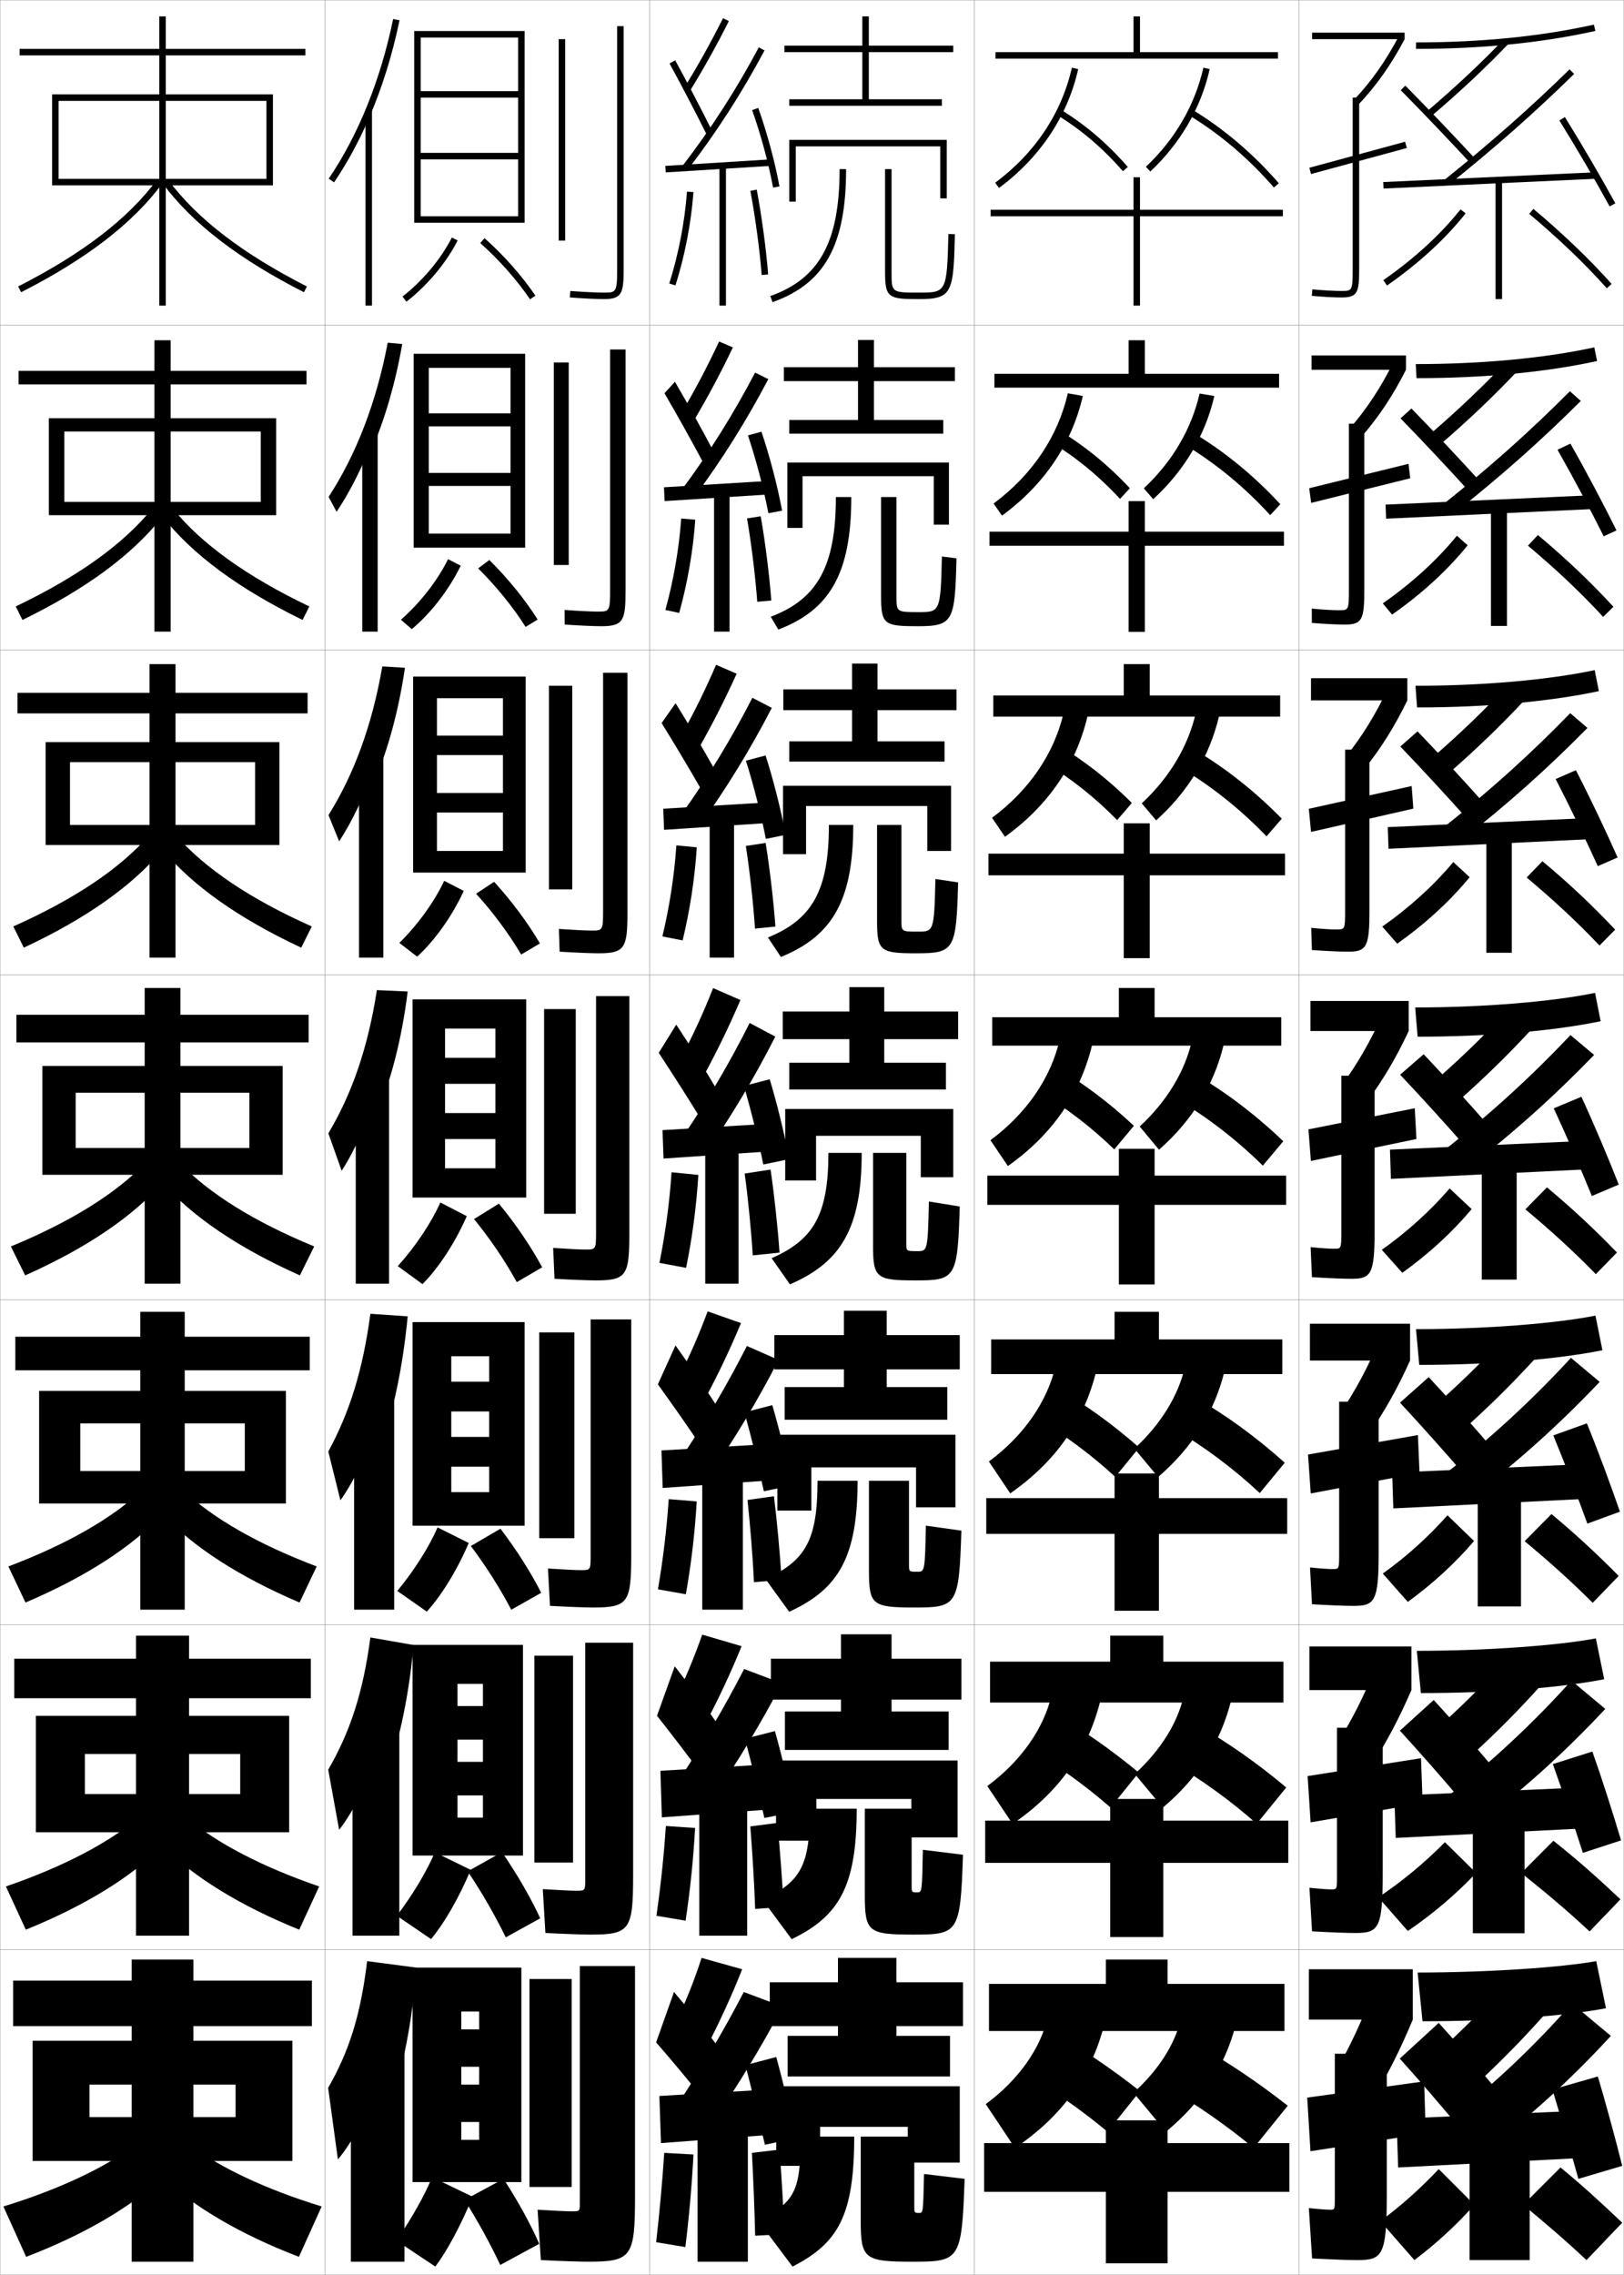 <?xml version="1.0" encoding="utf-8"?>
<!-- Generator: Adobe Illustrator 11 Build 225, SVG Export Plug-In . SVG Version: 6.0.0 Build 78)  -->
<!DOCTYPE svg PUBLIC "-//W3C//DTD SVG 1.0//EN"    "http://www.w3.org/TR/2001/REC-SVG-20010904/DTD/svg10.dtd">
<svg  xmlns="http://www.w3.org/2000/svg" xmlns:xlink="http://www.w3.org/1999/xlink" xmlns:a="http://ns.adobe.com/AdobeSVGViewerExtensions/3.0/"
	 width="500.1" height="700.1" viewBox="0 0 500.1 700.1"
	 overflow="visible" enable-background="new 0 0 500.1 700.1" xml:space="preserve">
		<g id="glyphs">
			<g>
				<rect x="0.05" y="0.05" fill="none" stroke="#999999" stroke-width="0.1" width="100" height="100"/> 
				<rect x="0.05" y="100.05" fill="none" stroke="#999999" stroke-width="0.1" width="100" height="100"/> 
				<rect x="0.05" y="200.05" fill="none" stroke="#999999" stroke-width="0.1" width="100" height="100"/> 
				<rect x="0.05" y="300.05" fill="none" stroke="#999999" stroke-width="0.1" width="100" height="100"/> 
				<rect x="0.05" y="400.05" fill="none" stroke="#999999" stroke-width="0.1" width="100" height="100"/> 
				<rect x="0.05" y="500.05" fill="none" stroke="#999999" stroke-width="0.1" width="100" height="100"/> 
				<rect x="0.05" y="600.05" fill="none" stroke="#999999" stroke-width="0.1" width="100" height="100"/> 
				<rect x="100.05" y="0.05" fill="none" stroke="#999999" stroke-width="0.1" width="100" height="100"/> 
				<rect x="100.05" y="100.05" fill="none" stroke="#999999" stroke-width="0.1" width="100" height="100"/> 
				<rect x="100.05" y="200.05" fill="none" stroke="#999999" stroke-width="0.1" width="100" height="100"/> 
				<rect x="100.05" y="300.05" fill="none" stroke="#999999" stroke-width="0.1" width="100" height="100"/> 
				<rect x="100.05" y="400.05" fill="none" stroke="#999999" stroke-width="0.1" width="100" height="100"/> 
				<rect x="100.05" y="500.05" fill="none" stroke="#999999" stroke-width="0.1" width="100" height="100"/> 
				<rect x="100.05" y="600.05" fill="none" stroke="#999999" stroke-width="0.1" width="100" height="100"/> 
				<rect x="200.05" y="0.05" fill="none" stroke="#999999" stroke-width="0.1" width="100" height="100"/> 
				<rect x="200.05" y="100.05" fill="none" stroke="#999999" stroke-width="0.1" width="100" height="100"/> 
				<rect x="200.05" y="200.05" fill="none" stroke="#999999" stroke-width="0.1" width="100" height="100"/> 
				<rect x="200.05" y="300.05" fill="none" stroke="#999999" stroke-width="0.1" width="100" height="100"/> 
				<rect x="200.05" y="400.05" fill="none" stroke="#999999" stroke-width="0.1" width="100" height="100"/> 
				<rect x="200.05" y="500.05" fill="none" stroke="#999999" stroke-width="0.1" width="100" height="100"/> 
				<rect x="200.05" y="600.05" fill="none" stroke="#999999" stroke-width="0.1" width="100" height="100"/> 
				<rect x="300.05" y="0.05" fill="none" stroke="#999999" stroke-width="0.1" width="100" height="100"/> 
				<rect x="300.05" y="100.05" fill="none" stroke="#999999" stroke-width="0.1" width="100" height="100"/> 
				<rect x="300.05" y="200.05" fill="none" stroke="#999999" stroke-width="0.1" width="100" height="100"/> 
				<rect x="300.05" y="300.05" fill="none" stroke="#999999" stroke-width="0.1" width="100" height="100"/> 
				<rect x="300.05" y="400.05" fill="none" stroke="#999999" stroke-width="0.1" width="100" height="100"/> 
				<rect x="300.05" y="500.05" fill="none" stroke="#999999" stroke-width="0.1" width="100" height="100"/> 
				<rect x="300.05" y="600.05" fill="none" stroke="#999999" stroke-width="0.1" width="100" height="100"/> 
				<rect x="400.05" y="0.05" fill="none" stroke="#999999" stroke-width="0.1" width="100" height="100"/> 
				<rect x="400.05" y="100.05" fill="none" stroke="#999999" stroke-width="0.1" width="100" height="100"/> 
				<rect x="400.05" y="200.05" fill="none" stroke="#999999" stroke-width="0.1" width="100" height="100"/> 
				<rect x="400.05" y="300.05" fill="none" stroke="#999999" stroke-width="0.1" width="100" height="100"/> 
				<rect x="400.05" y="400.05" fill="none" stroke="#999999" stroke-width="0.1" width="100" height="100"/> 
				<rect x="400.05" y="500.05" fill="none" stroke="#999999" stroke-width="0.1" width="100" height="100"/> 
				<rect x="400.05" y="600.05" fill="none" stroke="#999999" stroke-width="0.1" width="100" height="100"/> 
			</g>
			<g>
				<g>
					<polygon points="51.05,17.05 94.05,17.05 94.05,15.05 51.05,15.05 
						51.05,5.05 49.05,5.05 49.05,15.05 6.05,15.05 6.05,17.05 
						49.05,17.05 49.05,94.05 51.05,94.05 "/>
					<polygon points="82.05,55.05 18.05,55.05 18.05,57.05 84.05,57.05 
						84.05,29.05 16.05,29.05 16.05,57.05 18.05,57.05 18.05,31.05 
						82.05,31.05 "/>
					<path d="M5.596,88.159l0.908,1.781c20.085-10.23,34.265-21.121,43.348-33.293
						l-1.604-1.195C39.354,67.371,25.401,78.069,5.596,88.159z"/>
					<path d="M50.248,56.647c9.084,12.172,23.263,23.062,43.348,33.293l0.908-1.781
						C74.698,78.071,60.747,67.372,51.852,55.452L50.248,56.647z"/>
				</g>
				<g>
					<polygon points="52.549,118.3 94.383,118.3 94.383,114.133 52.549,114.133 
						52.549,104.716 47.55,104.716 47.55,114.133 5.716,114.133 5.716,118.3 
						47.55,118.3 47.55,194.383 52.549,194.383 "/>
					<polygon points="80.3,154.466 19.799,154.466 19.799,158.55 85.049,158.55 
						85.049,128.716 15.05,128.716 15.05,158.55 19.799,158.55 19.799,132.799 
						80.3,132.799 "/>
					<path d="M4.845,186.638l2.076,4.158c19.757-9.66,33.904-20.14,43.042-31.74
						l-2.908-2.761C38.141,167.337,24.235,177.364,4.845,186.638z"/>
					<path d="M95.254,186.638l-2.075,4.158c-19.757-9.66-33.904-20.14-43.042-31.74
						l2.908-2.761C61.959,167.337,75.863,177.365,95.254,186.638z"/>
				</g>
				<g>
					<polygon points="54.05,219.55 94.717,219.55 94.717,213.216 54.05,213.216 
						54.05,204.383 46.05,204.383 46.05,213.216 5.383,213.216 5.383,219.55 
						46.05,219.55 46.05,294.716 54.05,294.716 "/>
					<polygon points="78.55,253.883 21.55,253.883 21.55,260.05 86.05,260.05 
						86.05,228.383 14.05,228.383 14.05,260.05 21.55,260.05 21.55,234.55 
						78.55,234.55 "/>
					<path d="M4.095,285.116l3.243,6.534c19.428-9.089,33.544-19.158,42.735-30.188
						l-4.213-4.325C36.928,267.303,23.07,276.659,4.095,285.116z"/>
					<path d="M96.005,285.116l-3.243,6.534c-19.428-9.089-33.543-19.158-42.735-30.188
						l4.213-4.325C63.171,267.303,77.03,276.659,96.005,285.116z"/>
				</g>
				<g>
					<polygon points="44.55,395.05 55.55,395.05 55.55,320.8 95.05,320.8 
						95.05,312.3 55.55,312.3 55.55,304.05 44.55,304.05 44.55,312.3 
						5.05,312.3 5.05,320.8 44.55,320.8 "/>
					<polygon points="76.8,353.3 23.3,353.3 23.3,361.55 87.05,361.55 
						87.05,328.05 13.05,328.05 13.05,361.55 23.3,361.55 23.3,336.3 
						76.8,336.3 "/>
					<path d="M3.345,383.595l4.41,8.91c19.1-8.519,33.184-18.177,42.429-28.635
						l-5.518-5.891C35.716,367.269,21.904,375.953,3.345,383.595z"/>
					<path d="M96.755,383.595l-4.41,8.91c-19.1-8.519-33.184-18.177-42.429-28.635
						l5.518-5.891C64.384,367.269,78.195,375.953,96.755,383.595z"/>
				</g>
				<g>
					<polygon points="43.216,495.383 56.883,495.383 56.883,421.717 95.383,421.717 
						95.383,411.383 56.883,411.383 56.883,403.716 43.216,403.716 43.216,411.383 
						4.716,411.383 4.716,421.717 43.216,421.717 "/>
					<polygon points="75.383,452.716 24.716,452.716 24.716,462.716 88.049,462.716 
						88.049,428.05 12.05,428.05 12.05,462.716 24.716,462.716 24.716,438.05 
						75.383,438.05 "/>
					<path d="M2.58,482.08l5.273,11.106c18.806-8.005,32.857-17.243,42.12-27.09
						l-6.512-7.261C34.525,467.206,20.759,475.203,2.58,482.08z"/>
					<path d="M97.52,482.08l-5.273,11.106c-18.805-8.005-32.856-17.243-42.119-27.09
						l6.512-7.261C65.574,467.206,79.34,475.203,97.52,482.08z"/>
				</g>
				<g>
					<polygon points="41.883,595.717 58.216,595.717 58.216,522.633 95.716,522.633 
						95.716,510.467 58.216,510.467 58.216,503.383 41.883,503.383 41.883,510.467 
						4.383,510.467 4.383,522.633 41.883,522.633 "/>
					<polygon points="73.967,552.133 26.133,552.133 26.133,563.883 89.05,563.883 
						89.05,528.05 11.05,528.05 11.05,563.883 26.133,563.883 26.133,539.8 
						73.967,539.8 "/>
					<path d="M1.815,580.564l6.137,13.304c18.51-7.49,32.529-16.31,41.81-25.545
						l-7.506-8.63C33.335,567.145,19.615,574.454,1.815,580.564z"/>
					<path d="M98.285,580.564l-6.136,13.304c-18.511-7.49-32.53-16.31-41.81-25.545
						l7.506-8.63C66.764,567.145,80.485,574.454,98.285,580.564z"/>
				</g>
				<g>
					<polygon points="40.55,696.05 59.55,696.05 59.55,623.55 96.05,623.55 
						96.05,609.55 59.55,609.55 59.55,603.05 40.55,603.05 40.55,609.55 
						4.05,609.55 4.05,623.55 40.55,623.55 "/>
					<polygon points="72.55,651.55 27.55,651.55 27.55,665.05 90.05,665.05 
						90.05,628.05 10.05,628.05 10.05,665.05 27.55,665.05 27.55,641.55 
						72.55,641.55 "/>
					<path d="M41.05,660.55c-8.904,6.533-22.58,13.154-40,18.5l7,15.5
						c18.216-6.976,32.202-15.376,41.5-24L41.05,660.55z"/>
					<path d="M59.05,660.55c8.904,6.533,22.58,13.154,40,18.5l-7,15.5
						c-18.216-6.976-32.202-15.376-41.5-24L59.05,660.55z"/>
				</g>
			</g>
			<g>
				<g>
					<path d="M113.55,36.532c4.035-9.288,7.242-19.493,9.479-30.279l-1.958-0.406
						c-3.898,18.795-10.763,35.787-19.848,49.141l1.654,1.125
						C106.882,50.227,110.458,43.647,113.55,36.532L113.55,36.532z"/>
					<rect x="112.55" y="34.05" width="2" height="60"/> 
				</g>
				<g>
					<path d="M114.466,138.402c4.1-9.55,7.323-20.595,9.399-32.521l-4.466-0.415
						c-3.519,18.45-9.719,34.454-18.21,47.454l2.466,4.591
						c3.958-5.886,7.92-13.722,10.728-21.109L114.466,138.402z"/>
					<rect x="111.549" y="133.091" width="4.75" height="61.292"/> 
				</g>
				<g>
					<path d="M115.383,240.273c4.165-9.811,7.403-21.697,9.32-34.761l-6.974-0.424
						c-3.139,18.104-8.676,33.12-16.573,45.767l3.278,8.057
						c3.911-5.886,8.258-14.978,10.782-22.638L115.383,240.273z"/>
					<rect x="110.55" y="232.133" width="7.5" height="62.583"/> 
				</g>
				<g>
					<path d="M116.3,342.144c4.23-10.072,7.483-22.799,9.241-37.002l-9.482-0.434
						c-2.759,17.76-7.632,31.787-14.936,44.08l4.09,11.523
						c3.864-5.887,8.598-16.234,10.837-24.168L116.3,342.144z"/>
					<rect x="109.55" y="331.175" width="10.25" height="63.875"/> 
				</g>
			</g>
			<g>
				<g>
					<rect x="172.05" y="12.05" width="2" height="62"/> 
					<path d="M190.05,8.05v75c0,7-0.455,7-4,7c-2.302,0-6.103-0.182-10.427-0.497
						l-0.146,1.994c4.436,0.324,8.19,0.503,10.573,0.503c5.41,0,6-1.821,6-9v-75
						H190.05z"/>
				</g>
				<g>
					<rect x="170.55" y="111.549" width="4.583" height="62.334"/> 
					<path d="M187.883,107.55v74.25c0,6.409-0.341,6.417-3.75,6.417
						c-2.151,0-5.761-0.179-10.272-0.498l0.044,4.495
						c4.81,0.326,9.015,0.502,11.311,0.502c6.75,0,7.417-1.754,7.417-10.833
						v-74.333H187.883z"/>
				</g>
				<g>
					<rect x="169.05" y="211.05" width="7.167" height="62.667"/> 
					<path d="M185.717,207.05v73.5c0,5.819-0.227,5.833-3.5,5.833
						c-2,0-5.418-0.177-10.117-0.498l0.235,6.996
						c5.184,0.328,9.839,0.502,12.049,0.502c8.088,0,8.833-1.688,8.833-12.667v-73.667
						H185.717z"/>
				</g>
				<g>
					<rect x="167.55" y="310.55" width="9.75" height="63"/> 
					<path d="M183.55,306.55v72.75c0,5.229-0.112,5.25-3.25,5.25
						c-1.851,0-5.076-0.175-9.963-0.498l0.426,9.496
						c5.559,0.329,10.664,0.502,12.787,0.502c9.428,0,10.25-1.62,10.25-14.5v-73H183.55z"/>
				</g>
				<g>
					<rect x="166.05" y="410.05" width="10.833" height="63.333"/> 
					<path d="M181.883,406.05v72.5c0,4.638,0.002,4.667-3,4.667
						c-1.7,0-5.067-0.173-10.142-0.499l0.617,11.497
						c5.933,0.33,11.322,0.501,13.358,0.501c10.767,0,11.667-1.553,11.667-16.333
						v-72.333H181.883z"/>
				</g>
				<g>
					<rect x="164.55" y="509.55" width="11.917" height="63.667"/> 
					<path d="M180.216,505.55v72.25c0,4.048,0.117,4.083-2.75,4.083
						c-1.55,0-5.058-0.17-10.321-0.499l0.809,13.499
						c6.307,0.331,11.98,0.5,13.929,0.5c12.106,0,13.083-1.485,13.083-18.166v-71.667
						H180.216z"/>
				</g>
				<g>
					<rect x="163.05" y="609.05" width="13" height="64"/> 
					<path d="M181.05,696.05c13.446,0,14.5-1.419,14.5-20v-71h-17v72c0,3.458,0.23,3.5-2.5,3.5
						c-1.399,0-5.049-0.168-10.5-0.5l1,15.5C173.23,695.883,179.188,696.05,181.05,696.05z"/>
				</g>
			</g>
			<g>
				<g>
					<polygon points="159.55,47.05 129.55,47.05 129.55,49.05 159.55,49.05 
						159.55,66.55 129.55,66.55 129.55,68.55 161.55,68.55 161.55,9.55 
						127.55,9.55 127.55,68.55 129.55,68.55 129.55,11.55 159.55,11.55 
						159.55,28.05 129.55,28.05 129.55,30.05 159.55,30.05 "/>
					<path d="M123.94,91.257l1.219,1.586c6.35-4.886,12.248-11.928,15.781-18.838
						l-1.781-0.91C135.755,79.754,130.065,86.544,123.94,91.257z"/>
					<path d="M147.886,74.798c5.786,5.14,11.233,11.289,15.338,17.314l1.652-1.125
						c-4.193-6.158-9.756-12.438-15.662-17.686L147.886,74.798z"/>
				</g>
				<g>
					<polygon points="161.716,168.549 161.716,108.883 127.383,108.883 127.383,168.549 
						132.049,168.549 132.049,113.216 157.216,113.216 157.216,127.216 132.049,127.216 
						132.049,131.216 157.216,131.216 157.216,145.55 132.049,145.55 132.049,149.549 
						157.216,149.549 157.216,164.216 132.049,164.216 132.049,168.549 "/>
					<path d="M123.458,190.722l3.349,2.905c5.889-4.922,11.511-12.186,15.068-19.532
						l-3.901-2.008C134.771,178.611,129.375,185.549,123.458,190.722z"/>
					<path d="M147.246,174.923c5.489,5.414,10.689,11.833,14.615,18.012l3.71-2.271
						c-3.926-6.207-9.23-12.745-14.885-18.321L147.246,174.923z"/>
				</g>
				<g>
					<polygon points="161.883,268.55 161.883,208.217 127.216,208.217 127.216,268.55 
						134.55,268.55 134.55,214.883 154.883,214.883 154.883,226.383 134.55,226.383 
						134.55,232.383 154.883,232.383 154.883,244.05 134.55,244.05 134.55,250.05 
						154.883,250.05 154.883,261.883 134.55,261.883 134.55,268.55 "/>
					<path d="M122.977,290.188l5.479,4.224c5.428-4.959,10.773-12.444,14.354-20.225
						l-6.021-3.107C133.789,277.469,128.685,284.554,122.977,290.188z"/>
					<path d="M146.607,275.048c5.191,5.688,10.145,12.376,13.892,18.71l5.768-3.417
						c-3.659-6.256-8.704-13.052-14.108-18.957L146.607,275.048z"/>
				</g>
				<g>
					<polygon points="162.05,368.55 162.05,307.55 127.05,307.55 127.05,368.55 
						137.05,368.55 137.05,316.55 152.55,316.55 152.55,325.55 137.05,325.55 
						137.05,333.55 152.55,333.55 152.55,342.55 137.05,342.55 137.05,350.55 
						152.55,350.55 152.55,359.55 137.05,359.55 137.05,368.55 "/>
					<path d="M122.495,389.653l7.609,5.543c4.967-4.996,10.035-12.703,13.641-20.919
						l-8.141-4.205C132.806,376.326,127.995,383.56,122.495,389.653z"/>
					<path d="M145.968,375.174c4.895,5.963,9.602,12.92,13.169,19.407l7.826-4.562
						c-3.392-6.305-8.179-13.358-13.331-19.593L145.968,375.174z"/>
				</g>
			</g>
			<g>
				<polygon points="161.55,469.55 161.55,406.883 127.049,406.883 127.049,469.55 
					138.966,469.55 138.966,417.383 150.633,417.383 150.633,425.216 138.966,425.216 
					138.966,434.383 150.633,434.383 150.633,442.217 138.966,442.217 138.966,451.383 
					150.633,451.383 150.633,459.216 138.966,459.216 138.966,469.55 "/>
				<path d="M122.346,489.619l9.073,6.361c4.505-4.913,9.298-12.657,12.927-21.112
					l-9.594-4.804C132.156,476.023,127.638,483.221,122.346,489.619z"/>
				<path d="M144.995,475.799c4.598,6.084,9.058,13.131,12.446,19.605l9.218-5.209
					c-3.124-6.192-7.653-13.323-12.554-19.729L144.995,475.799z"/>
			</g>
			<g>
				<polygon points="161.05,571.051 161.05,506.217 127.05,506.217 127.05,571.051 
					140.883,571.051 140.883,518.217 148.716,518.217 148.716,525.05 140.883,525.05 
					140.883,535.384 148.716,535.384 148.716,542.217 140.883,542.217 140.883,552.551 
					148.716,552.551 148.716,559.384 140.883,559.384 140.883,571.051 "/>
				<path d="M122.198,589.584l10.537,7.182c4.044-4.83,8.561-12.612,12.213-21.307
					l-11.047-5.401C131.506,575.721,127.282,582.881,122.198,589.584z"/>
				<path d="M144.022,575.925c4.3,6.361,8.514,13.678,11.723,20.302l10.609-5.854
					c-2.857-6.234-7.127-13.625-11.777-20.364L144.022,575.925z"/>
			</g>
			<g>
				<polygon points="160.55,671.55 160.55,605.55 127.05,605.55 127.05,671.55 
					142.05,671.55 142.05,619.05 147.55,619.05 147.55,624.55 142.05,624.55 
					142.05,636.05 147.55,636.05 147.55,641.55 142.05,641.55 142.05,653.05 
					147.55,653.05 147.55,658.55 142.05,658.55 142.05,671.55 "/>
				<path d="M122.05,689.55l12,8c3.583-4.746,7.823-12.566,11.5-21.5l-12.5-6
					C130.856,675.418,126.925,682.542,122.05,689.55z"/>
				<path d="M143.05,677.05c4.003,6.325,7.97,13.552,11,20l12-6.5
					c-2.589-5.969-6.602-13.255-11-20L143.05,677.05z"/>
			</g>
			<g>
				<polygon points="293.55,16.05 293.55,14.05 267.55,14.05 267.55,5.05 
					265.55,5.05 265.55,14.05 241.55,14.05 241.55,16.05 265.55,16.05 
					265.55,30.55 243.05,30.55 243.05,32.55 290.05,32.55 290.05,30.55 
					267.55,30.55 267.55,16.05 "/>
				<polygon points="289.55,61.05 291.55,61.05 291.55,43.05 243.05,43.05 
					243.05,62.05 245.05,62.05 245.05,45.05 289.55,45.05 "/>
				<path d="M258.55,52.05c0,22.363-6.181,33.679-21.334,39.058l0.668,1.885
					c16.1-5.714,22.666-17.576,22.666-40.942H258.55z"/>
				<path d="M272.55,52.05v31.8c0,7.896,1.189,8.2,10.5,8.2
					c10.208,0,10.595-1.977,11-19.978l-2-0.045c-0.405,18.022-0.729,18.022-9,18.022
					c-8.5,0-8.5,0-8.5-6.2V52.05H272.55z"/>
			</g>
			<g>
				<polygon points="294.05,113.008 269.133,113.008 269.133,104.633 264.216,104.633 
					264.216,113.008 241.383,113.008 241.383,117.299 264.216,117.299 264.216,129.258 
					243.049,129.258 243.049,133.466 290.466,133.466 290.466,129.258 269.133,129.258 
					269.133,117.299 294.05,117.299 "/>
				<polygon points="292.216,142.341 242.466,142.341 242.466,162.466 247.133,162.466 
					247.133,146.549 287.55,146.549 287.55,161.466 292.216,161.466 "/>
				<path d="M237.35,189.812c14.362-5.465,20.052-15.531,20.052-36.845h4.75
					c0,23.345-6.522,34.711-22.476,40.783L237.35,189.812z"/>
				<path d="M271.318,152.966v30.75c0,8.538,1.14,9,11.314,9
					c10.962,0,11.427-1.504,11.917-20.897l-4.5-0.546
					c-0.383,17.077-0.639,17.11-7.167,17.11c-6.801,0-6.815-0.009-6.815-4.833
					v-30.583H271.318z"/>
			</g>
			<g>
				<polygon points="294.55,212.154 270.216,212.154 270.216,204.216 262.383,204.216 
					262.383,212.154 241.216,212.154 241.216,218.55 262.383,218.55 262.383,228.154 
					243.05,228.154 243.05,234.383 290.883,234.383 290.883,228.154 270.216,228.154 
					270.216,218.55 294.55,218.55 "/>
				<polygon points="292.883,241.82 241.133,241.82 241.133,262.883 248.216,262.883 
					248.216,248.05 285.55,248.05 285.55,261.883 292.883,261.883 "/>
				<path d="M236.484,288.516c13.571-5.551,18.769-14.368,18.769-34.633h7.5
					c0,23.323-6.479,34.194-22.285,40.625L236.484,288.516z"/>
				<path d="M270.087,253.883v29.7c0,9.179,1.09,9.8,12.129,9.8
					c11.716,0,12.259-1.031,12.834-21.817l-7-1.047
					c-0.359,16.132-0.548,16.198-5.334,16.198c-5.102,0-5.13-0.018-5.13-3.466
					v-29.367H270.087z"/>
			</g>
			<g>
				<polygon points="295.05,311.3 272.3,311.3 272.3,303.8 261.55,303.8 
					261.55,311.3 241.05,311.3 241.05,319.8 261.55,319.8 261.55,327.05 
					243.05,327.05 243.05,335.3 291.3,335.3 291.3,327.05 272.3,327.05 
					272.3,319.8 295.05,319.8 "/>
				<polygon points="293.55,341.3 241.8,341.3 241.8,363.3 251.3,363.3 
					251.3,349.55 283.55,349.55 283.55,362.3 293.55,362.3 "/>
				<path d="M237.618,387.221c12.779-5.638,17.486-13.205,17.486-32.421h10.25
					c0,23.302-6.435,33.677-22.094,40.466L237.618,387.221z"/>
				<path d="M268.854,354.8v28.65c0,9.819,1.04,10.6,12.945,10.6
					c12.469,0,13.09-0.559,13.75-22.738l-9.5-1.547c-0.336,15.187-0.457,15.285-3.5,15.285
					c-3.403,0-3.445-0.026-3.445-2.1v-28.15H268.854z"/>
			</g>
			<g>
				<polygon points="295.55,410.884 273.05,410.884 273.05,403.384 259.884,403.384 
					259.884,410.884 238.467,410.884 238.467,421.425 259.884,421.425 259.884,426.884 
					241.633,426.884 241.633,436.925 291.716,436.925 291.716,426.884 273.05,426.884 
					273.05,421.425 295.55,421.425 "/>
				<polygon points="239.383,441.55 239.383,464.884 249.841,464.884 249.841,451.591 
					282.091,451.591 282.091,463.884 294.216,463.884 294.216,441.55 "/>
				<path d="M235.762,485.997c12.252-5.752,15.991-11.807,15.991-30.281h12.334
					c0,23.588-5.914,33.381-21.063,40.311L235.762,485.997z"/>
				<path d="M267.587,455.716v27.602c0,10.588,1.009,11.398,13.963,11.398
					c13.172,0,13.765-0.535,14.5-23.658l-10.932-1.531
					c-0.283,14.117-0.366,14.189-2.617,14.189c-2.539,0-2.582-0.035-2.582-2.066
					v-25.934H267.587z"/>
			</g>
			<g>
				<polygon points="296.05,510.467 274.55,510.467 274.55,502.967 258.967,502.967 
					258.967,510.467 237.383,510.467 237.383,523.05 258.967,523.05 258.967,526.717 
					241.716,526.717 241.716,538.55 292.133,538.55 292.133,526.717 274.55,526.717 
					274.55,523.05 296.05,523.05 "/>
				<polygon points="238.966,541.8 238.966,566.467 251.383,566.467 251.383,553.633 
					280.633,553.633 280.633,565.467 294.883,565.467 294.883,541.8 "/>
				<path d="M234.906,584.773c11.724-5.866,14.496-10.407,14.496-28.141h14.417
					c0,23.872-5.392,33.084-20.032,40.155L234.906,584.773z"/>
				<path d="M266.318,556.633v26.551c0,11.356,0.979,12.199,14.981,12.199
					c13.875,0,14.439-0.512,15.25-24.579l-12.363-1.516
					c-0.229,13.049-0.275,13.095-1.733,13.095c-1.677,0-1.719-0.045-1.719-2.033
					v-23.717H266.318z"/>
			</g>
			<g>
				<polygon points="276.05,626.55 276.05,623.55 296.55,623.55 296.55,610.05 
					276.05,610.05 276.05,602.55 258.05,602.55 258.05,610.05 237.05,610.05 
					237.05,623.55 258.05,623.55 258.05,626.55 242.55,626.55 242.55,639.05 
					292.55,639.05 292.55,626.55 "/>
				<polygon points="239.05,642.05 239.05,666.55 252.55,666.55 252.55,654.55 
					279.55,654.55 279.55,665.55 295.55,665.55 295.55,642.05 "/>
				<path d="M233.55,683.55c11.195-5.98,13-9.009,13-26h16.5c0,24.157-4.869,32.787-19,40
					L233.55,683.55z"/>
				<path d="M265.05,657.55v25.5c0,12.125,0.948,13,16,13c14.578,0,15.114-0.489,16-25.5l-12.5-1.5
					c-0.263,11.979-0.287,12-1.5,12c-1.442,0-1.5-0.055-1.5-2v-21.5H265.05z"/>
			</g>
			<g>
				<path d="M306.453,56.247l1.193,1.605c12.663-9.415,21.094-22.064,24.379-36.582
					l-1.951-0.441C326.896,34.874,318.728,47.122,306.453,56.247z"/>
				<path d="M325.53,35.404c7.396,4.497,14.215,10.317,20.264,17.3l1.512-1.309
					c-6.186-7.141-13.162-13.096-20.736-17.7L325.53,35.404z"/>
				<path d="M352.866,51.32l1.367,1.459c9.268-8.684,15.593-19.579,18.292-31.509
					l-1.951-0.441C367.964,32.367,361.84,42.911,352.866,51.32z"/>
				<path d="M366.032,35.405c9.587,5.797,18.423,13.301,26.264,22.302l1.508-1.314
					c-7.977-9.157-16.973-16.794-26.736-22.698L366.032,35.405z"/>
				<polygon points="395.05,64.55 351.05,64.55 351.05,54.55 349.05,54.55 
					349.05,64.55 305.05,64.55 305.05,66.55 349.05,66.55 349.05,94.05 
					351.05,94.05 351.05,66.55 395.05,66.55 "/>
			</g>
			<g>
				<path d="M305.969,154.964l2.586,3.723c12.961-9.469,21.477-22.06,24.899-36.818
					l-4.634-0.836C325.817,134.292,317.879,146.125,305.969,154.964z"/>
				<path d="M323.602,136.045c7.715,4.648,14.896,10.544,21.303,17.5l3.025-3.291
					c-6.646-7.125-14.046-13.157-21.864-17.834L323.602,136.045z"/>
				<path d="M373.954,121.868l-4.551-0.752c-2.46,10.862-8.405,20.987-17.174,29.159
					l2.897,3.351C364.707,144.855,371.151,133.956,373.954,121.868z"/>
				<path d="M364.853,136.879c9.541,5.731,18.402,13.03,26.304,21.668l3.105-3.378
					c-8.14-8.806-17.222-16.239-26.864-21.999L364.853,136.879z"/>
				<polygon points="347.55,154.216 347.55,163.633 304.716,163.633 304.716,167.966 
					347.55,167.966 347.55,194.466 352.55,194.466 352.55,167.966 395.383,167.966 
					395.383,163.633 352.55,163.633 352.55,154.216 "/>
			</g>
			<g>
				<path d="M305.485,251.681l3.979,5.84c13.257-9.522,21.859-22.054,25.419-37.055
					l-7.317-1.23C324.738,231.71,317.031,243.13,305.485,251.681z"/>
				<path d="M321.674,234.687c8.033,4.798,15.575,10.771,22.342,17.7l4.538-5.273
					c-7.106-7.109-14.93-13.218-22.991-17.967L321.674,234.687z"/>
				<path d="M375.383,220.466l-7.15-1.063c-2.309,10.187-8.076,19.893-16.639,27.827
					l4.428,5.243C365.914,243.615,372.478,232.712,375.383,220.466z"/>
				<path d="M363.674,236.354c9.493,5.666,18.382,12.76,26.343,21.034l4.702-5.442
					c-8.301-8.454-17.47-15.684-26.99-21.299L363.674,236.354z"/>
				<polygon points="346.05,253.383 346.05,262.716 304.383,262.716 304.383,269.383 
					346.05,269.383 346.05,294.883 354.05,294.883 354.05,269.383 395.717,269.383 
					395.717,262.716 354.05,262.716 354.05,253.383 "/>
			</g>
			<g>
				<path d="M322.55,621.05c-2.127,9.333-8.913,19.095-19,26.5l9,13.5
					c14.448-9.737,23.391-22.036,27.5-38L322.55,621.05z"/>
				<path d="M323.55,625.05l-9,12.5c9.307,5.4,18.299,11.681,26.5,18.5l10-12.5
					C342.1,636.506,332.585,630.088,323.55,625.05z"/>
				<path d="M380.55,623.05l-17-1.5c-1.706,7.484-6.761,15.515-14.5,22.5l10,12
					C370.193,646.846,377.235,635.926,380.55,623.05z"/>
				<path d="M369.05,629.55l-9.5,13c9.307,5.4,18.299,11.681,26.5,18.5l10.5-13
					C387.6,641.006,378.085,634.588,369.05,629.55z"/>
				<polygon points="340.55,652.55 340.55,659.55 303.05,659.55 303.05,674.55 
					340.55,674.55 340.55,696.55 359.55,696.55 359.55,674.55 397.05,674.55 
					397.05,659.55 359.55,659.55 359.55,652.55 "/>
			</g>
			<g>
				<path d="M304.033,549.666l7.79,11.652c14.151-9.684,23.008-22.041,26.98-37.764
					l-15-1.875C321.501,531.798,314.485,541.975,304.033,549.666z"/>
				<path d="M316.531,537.976c8.988,5.25,17.618,11.453,25.46,18.301l8.685-10.753
					c-8.489-7.06-17.581-13.4-26.373-18.366L316.531,537.976z"/>
				<path d="M379.054,523.555l-14.584-1.458c-1.856,8.159-7.089,16.608-15.034,23.831
					l8.652,10.379C368.919,547.188,375.841,536.273,379.054,523.555z"/>
				<path d="M360.531,542.143c9.354,5.467,18.319,11.95,26.461,19.133l9.1-11.169
					c-8.788-7.396-18.216-14.018-27.373-19.199L360.531,542.143z"/>
				<polygon points="341.883,553.633 341.883,560.3 303.383,560.3 303.383,573.3 
					341.883,573.3 341.883,596.133 358.217,596.133 358.217,573.3 396.717,573.3 
					396.717,560.3 358.217,560.3 358.217,553.633 "/>
			</g>
			<g>
				<path d="M304.518,449.782l6.58,9.805c13.853-9.63,22.625-22.045,26.46-37.527
					l-12.5-1.75C322.58,431.213,315.334,441.804,304.518,449.782z"/>
				<path d="M319.014,436.402c8.67,5.1,16.937,11.226,24.42,18.1l7.368-9.004
					c-8.028-7.076-16.697-13.339-25.245-18.233L319.014,436.402z"/>
				<path d="M377.058,422.06l-12.167-1.417c-2.007,8.836-7.418,17.704-15.568,25.164
					l7.305,8.756C367.145,445.532,373.947,434.62,377.058,422.06z"/>
				<path d="M361.514,439.735c9.399,5.533,18.34,12.221,26.421,19.767l7.7-9.338
					c-8.626-7.749-17.968-14.573-27.246-19.899L361.514,439.735z"/>
				<polygon points="343.217,453.467 343.217,461.05 303.717,461.05 303.717,472.05 
					343.217,472.05 343.217,495.717 356.883,495.717 356.883,472.05 396.383,472.05 
					396.383,461.05 356.883,461.05 356.883,453.467 "/>
			</g>
			<g>
				<path d="M305.001,350.898l5.371,7.957c13.555-9.576,22.242-22.05,25.939-37.291
					l-10-1.625C323.659,331.628,316.183,342.634,305.001,350.898z"/>
				<path d="M319.745,335.828c8.352,4.949,16.256,10.998,23.381,17.9l6.052-7.256
					c-7.567-7.093-15.813-13.278-24.118-18.101L319.745,335.828z"/>
				<path d="M376.812,321.564l-9.75-1.375c-2.158,9.511-7.747,18.798-16.104,26.495
					l5.957,7.135C367.12,344.875,373.804,333.968,376.812,321.564z"/>
				<path d="M362.495,338.328c9.446,5.6,18.36,12.49,26.382,20.4l6.3-7.507
					c-8.463-8.102-17.719-15.129-27.118-20.6L362.495,338.328z"/>
				<polygon points="344.55,353.55 344.55,361.8 304.05,361.8 304.05,370.8 
					344.55,370.8 344.55,395.3 355.55,395.3 355.55,370.8 396.05,370.8 
					396.05,361.8 355.55,361.8 355.55,353.55 "/>
			</g>
			<g>
				<polygon points="395.55,625.05 395.55,610.55 359.55,610.55 359.55,603.05 
					340.55,603.05 340.55,610.55 304.55,610.55 304.55,625.05 "/>
				<polygon points="395.217,511.383 358.217,511.383 358.217,503.383 341.883,503.383 
					341.883,511.383 304.883,511.383 304.883,523.966 395.217,523.966 "/>
				<polygon points="394.883,412.217 356.883,412.217 356.883,403.717 343.217,403.717 
					343.217,412.217 305.217,412.217 305.217,422.883 394.883,422.883 "/>
				<polygon points="394.55,313.05 355.55,313.05 355.55,304.05 344.55,304.05 
					344.55,313.05 305.55,313.05 305.55,321.8 394.55,321.8 "/>
				<polygon points="394.216,220.549 394.216,214.049 354.05,214.049 354.05,204.383 
					346.05,204.383 346.05,214.049 305.883,214.049 305.883,220.549 "/>
				<polygon points="393.883,119.3 393.883,115.05 352.55,115.05 352.55,104.716 
					347.55,104.716 347.55,115.05 306.217,115.05 306.217,119.3 "/>
				<polygon points="351.05,16.05 351.05,5.05 349.05,5.05 349.05,16.05 
					306.55,16.05 306.55,18.05 393.55,18.05 393.55,16.05 "/>
			</g>
			<g>
				<path d="M436.55,607.05l1.5,15c23.193,0,43.906-1.632,56.5-4l-3-14.5
					C480.824,605.479,458.251,607.05,436.55,607.05z"/>
				<path d="M445.05,629.55l10.5,11c7.382-6.864,14.102-13.792,20.5-21l-11-10.5
					C458.819,616.169,452.361,622.82,445.05,629.55z"/>
				<path d="M431.05,633.55c5.545,6.147,13.306,15.113,19,22l12-11
					c-5.843-7.068-13.282-15.704-19-22L431.05,633.55z"/>
				<path d="M444.05,654.05l11,9.5c15.245-11.332,28.737-23.603,41-37l-12-10
					C472.098,630.19,459.007,642.422,444.05,654.05z"/>
				<polygon points="488.55,664.05 430.55,667.05 430.05,652.05 487.55,649.55 "/>
				<path d="M478.05,643.05c2.463,8.144,5.776,19.419,8,27.5l13.5-4
					c-2.062-8.269-5.098-19.438-7.5-27.5L478.05,643.05z"/>
				<rect x="452.55" y="661.55" width="18.5" height="34"/> 
				<path d="M425.05,683.55l10.5,12c6.727-5.074,12.719-10.567,18.5-17l-11-11
					C437.203,673.734,431.06,679.177,425.05,683.55z"/>
				<path d="M469.05,678.55c6.266,5.159,12.862,10.77,19.5,17l11-11.5
					c-6.124-5.82-12.136-11.367-19-17L469.05,678.55z"/>
			</g>
			<g>
				<path d="M436.3,508.05l1.25,13c22.911,0,43.424-1.714,56.453-4.254l-2.572-12.575
					C479.981,506.39,457.936,508.05,436.3,508.05z"/>
				<path d="M444.275,530.339l9.158,9.604c7.636-6.983,14.548-13.986,21.095-21.262
					l-9.6-9.164C458.53,516.71,451.844,523.476,444.275,530.339z"/>
				<path d="M431.086,532.615c5.706,6.219,13.544,15.125,19.413,22.079l10.423-9.425
					c-5.995-7.107-13.568-15.742-19.421-22.087L431.086,532.615z"/>
				<path d="M444.169,554.122l9.568,8.308c15.131-11.394,28.297-23.317,40.596-36.511
					l-10.426-8.702C471.876,530.605,459.052,542.489,444.169,554.122z"/>
				<polygon points="489.058,562.633 429.808,565.633 429.375,552.633 488.208,550.05 "/>
				<path d="M478.189,542.9c2.935,8.207,6.684,19.293,9.245,27.325l11.762-3.839
					c-2.429-8.193-5.951-19.197-8.839-27.342L478.189,542.9z"/>
				<rect x="453.55" y="560.55" width="15.916" height="34.416"/> 
				<path d="M424.445,583.913l9.088,10.356c7.825-5.364,14.694-11.187,21.04-17.866
					l-9.615-9.457C438.575,573.394,431.596,579.151,424.445,583.913z"/>
				<path d="M468.468,576.428c7,5.565,14.11,11.525,21.041,17.983l9.498-9.89
					c-6.496-6.128-13.111-12.046-20.645-18.017L468.468,576.428z"/>
			</g>
			<g>
				<path d="M436.05,409.05l1,11c22.63,0,42.942-1.795,56.405-4.508l-2.145-10.651
					C479.139,407.302,457.619,409.05,436.05,409.05z"/>
				<path d="M443.5,431.129l7.816,8.208c7.891-7.102,14.996-14.181,21.691-21.523
					l-8.199-7.827C458.241,417.252,451.327,424.132,443.5,431.129z"/>
				<path d="M431.123,431.681c5.865,6.29,13.782,15.138,19.826,22.159l8.846-7.85
					c-6.147-7.146-13.856-15.78-19.842-22.175L431.123,431.681z"/>
				<path d="M444.289,454.195l8.137,7.114c15.016-11.455,27.855-23.031,40.19-36.021
					l-8.852-7.404C471.654,431.021,459.096,442.558,444.289,454.195z"/>
				<polygon points="489.565,461.217 429.065,464.217 428.701,453.217 488.867,450.55 "/>
				<path d="M478.33,441.751c3.406,8.271,7.591,19.168,10.49,27.15l10.022-3.678
					c-2.797-8.118-6.804-18.955-10.177-27.183L478.33,441.751z"/>
				<rect x="455.05" y="459.55" width="13.333" height="34.833"/> 
				<path d="M425.812,484.276l7.715,8.714c7.744-5.655,14.453-11.807,20.403-18.733
					l-8.188-7.914C439.788,473.053,433.025,479.126,425.812,484.276z"/>
				<path d="M469.502,474.305c7.199,5.974,14.276,12.281,20.966,18.968l7.997-8.278
					c-6.368-6.436-13.079-12.725-20.701-19.033L469.502,474.305z"/>
			</g>
			<g>
				<g>
					<path d="M436.05,13.05v2c20.173,0,38.75-1.858,55.217-5.523l-0.434-1.953
						C474.508,11.207,456.076,13.05,436.05,13.05z"/>
					<path d="M439.402,34.288l1.295,1.523c8.909-7.576,16.784-14.958,24.075-22.57
						l-1.445-1.383C456.085,19.42,448.259,26.757,439.402,34.288z"/>
					<path d="M431.339,27.753c6.505,6.576,14.734,15.188,21.477,22.477l1.469-1.359
						c-6.757-7.302-15.004-15.933-21.523-22.523L431.339,27.753z"/>
					<path d="M444.923,55.271l1.254,1.559c14.559-11.7,26.094-21.888,38.571-34.063
						l-1.396-1.432C470.923,33.463,459.431,43.612,444.923,55.271z"/>
					
						<rect x="457.8" y="22.766" transform="matrix(-0.046 -0.999 0.999 -0.046 424.365 516.416)" width="2" height="65.569"/> 
					<path d="M480.2,37.077c5.294,8.529,11.223,18.665,15.472,26.451l1.756-0.957
						c-4.267-7.817-10.216-17.99-15.528-26.549L480.2,37.077z"/>
					<rect x="460.55" y="55.55" width="2" height="36.5"/> 
					<path d="M425.978,86.229l1.145,1.641c9.778-6.816,17.924-14.285,24.211-22.198
						l-1.566-1.244C443.601,72.188,435.597,79.523,425.978,86.229z"/>
					<path d="M470.907,65.816c9.063,7.6,17.104,15.305,23.897,22.9l1.49-1.334
						c-6.856-7.666-14.966-15.438-24.103-23.1L470.907,65.816z"/>
				</g>
				<g>
					<path d="M435.967,112.049l0.25,4.333c20.897,0,39.986-1.864,55.597-5.27
						l-0.861-4.211C475.771,110.208,456.485,112.049,435.967,112.049z"/>
					<path d="M440.51,133.498l3.021,3.286c8.654-7.458,16.337-14.764,23.479-22.309
						l-3.23-3.085C456.707,118.878,449.108,126.1,440.51,133.498z"/>
					<path d="M431.279,128.75c6.345,6.504,14.496,15.175,21.063,22.397l3.402-2.998
						c-6.604-7.263-14.717-15.895-21.104-22.437L431.279,128.75z"/>
					<path d="M444.751,154.937l3.071,3.013c14.673-11.639,26.534-22.174,38.976-34.553
						l-3.356-2.99C471.093,132.787,459.334,143.283,444.751,154.937z"/>
					<polygon points="491.088,156.632 426.838,159.632 426.678,155.3 490.845,152.384 "/>
					<path d="M479.623,138.418c4.822,8.465,10.314,18.791,14.227,26.626l3.932-1.81
						c-3.898-7.893-9.363-18.232-14.19-26.708L479.623,138.418z"/>
					<rect x="459.133" y="156.55" width="4.917" height="36.083"/> 
					<path d="M425.823,185.699l2.87,3.451c9.27-6.526,17.056-13.666,23.259-21.332
						l-3.305-2.953C442.534,172.363,434.84,179.382,425.823,185.699z"/>
					<path d="M470.515,167.938c8.597,7.193,16.396,14.549,23.164,21.917l3.158-3.112
						c-6.734-7.358-14.494-14.76-23.252-22.083L470.515,167.938z"/>
				</g>
				<g>
					<path d="M435.883,211.05l0.5,6.667c21.624,0,41.224-1.87,55.979-5.015l-1.289-6.469
						C477.033,209.211,456.895,211.05,435.883,211.05z"/>
					<path d="M441.618,232.709l4.748,5.049c8.399-7.339,15.89-14.57,22.883-22.047
						l-5.015-4.789C457.33,218.336,449.959,225.444,441.618,232.709z"/>
					<path d="M431.22,229.749c6.186,6.433,14.258,15.163,20.651,22.317l5.335-4.636
						c-6.452-7.224-14.43-15.856-20.683-22.349L431.22,229.749z"/>
					<path d="M444.58,254.603l4.888,4.467c14.787-11.578,26.975-22.459,39.381-35.042
						l-5.316-4.548C471.263,232.111,459.237,242.954,444.58,254.603z"/>
					<polygon points="490.581,258.216 427.581,261.216 427.353,254.55 490.186,251.717 "/>
					<path d="M479.047,239.76c4.35,8.4,9.406,18.916,12.98,26.8l6.108-2.663
						c-3.532-7.968-8.511-18.473-12.853-26.866L479.047,239.76z"/>
					<rect x="457.717" y="257.55" width="7.833" height="35.667"/> 
					<path d="M425.668,285.169l4.597,5.261c8.762-6.236,16.188-13.046,22.308-20.466
						l-5.045-4.663C441.468,272.537,434.084,279.242,425.668,285.169z"/>
					<path d="M470.121,270.061c8.132,6.786,15.69,13.793,22.432,20.934l4.827-4.89
						c-6.612-7.05-14.022-14.081-22.401-21.066L470.121,270.061z"/>
				</g>
				<g>
					<path d="M435.8,310.05l0.75,9c22.349,0,42.46-1.876,56.358-4.762l-1.717-8.727
						C478.296,308.213,457.304,310.05,435.8,310.05z"/>
					<path d="M442.726,331.919l6.475,6.812c8.145-7.221,15.442-14.375,22.287-21.785
						l-6.799-6.491C457.952,317.794,450.81,324.788,442.726,331.919z"/>
					<path d="M431.16,330.746c6.025,6.361,14.02,15.15,20.238,22.238l7.269-6.274
						c-6.3-7.186-14.143-15.818-20.262-22.262L431.16,330.746z"/>
					<path d="M444.408,354.269l6.705,5.921c14.901-11.517,27.415-22.745,39.786-35.532
						l-7.277-6.106C471.433,331.436,459.141,342.625,444.408,354.269z"/>
					<polygon points="490.073,359.8 428.323,362.8 428.026,353.8 489.526,351.05 "/>
					<path d="M478.47,341.102c3.878,8.336,8.499,19.042,11.735,26.976l8.284-3.517
						c-3.164-8.043-7.657-18.714-11.515-27.024L478.47,341.102z"/>
					<rect x="456.3" y="358.55" width="10.75" height="35.25"/> 
					<path d="M425.514,384.64l6.322,7.07c8.253-5.945,15.321-12.426,21.355-19.6
						l-6.783-6.371C440.401,372.712,433.328,379.101,425.514,384.64z"/>
					<path d="M469.729,372.183c7.665,6.38,14.983,13.037,21.698,19.951l6.496-6.668
						c-6.49-6.742-13.551-13.402-21.552-20.049L469.729,372.183z"/>
				</g>
			</g>
			<g>
				<g>
					<rect x="403.05" y="606.05" width="32" height="15.5"/> 
					<path d="M422.55,613.55c-3.308,8.757-6.807,16.225-11,23.5l11.5,8.5
						c4.457-7.437,8.334-15.165,12-24L422.55,613.55z"/>
					<path d="M418.05,695.55c7.656,0,9-1.419,9-20v-43.5h-16v44.5c0,3.48-0.019,3.5-1.5,3.5
						c-0.875,0-3.088-0.141-6.5-0.5l1,15.5C411.434,695.414,415.083,695.55,418.05,695.55z"/>
					<polygon points="402.55,645.55 403.55,662.05 439.05,656.55 438.55,640.55 "/>
				</g>
				<g>
					<rect x="403.216" y="506.716" width="31.418" height="13.418"/> 
					<path d="M412.095,536.019l10.16,7.479c4.654-7.191,8.617-14.67,12.379-23.363
						l-11.045-6.99C420.142,521.745,416.509,528.983,412.095,536.019z"/>
					<path d="M411.716,531.716v45.668c0,4.066-0.018,4.082-1.75,4.082
						c-1.09,0-3.322-0.139-6.734-0.498l0.803,13.414
						c6.732,0.357,10.59,0.502,13.432,0.502c7.057,0,8.334-1.43,8.334-18.168v-45
						H411.716z"/>
					<polygon points="402.673,546.597 403.593,560.835 438.093,554.919 437.589,541.097 "/>
				</g>
				<g>
					<rect x="403.383" y="407.383" width="30.834" height="11.334"/> 
					<path d="M412.641,434.987l8.818,6.458c4.852-6.948,8.902-14.177,12.758-22.729
						l-9.59-5.979C421.041,421.183,417.273,428.191,412.641,434.987z"/>
					<path d="M412.383,431.383v46.834c0,4.653-0.017,4.666-2,4.666
						c-1.305,0-3.558-0.139-6.97-0.498l0.606,11.33
						c6.08,0.349,10.146,0.502,12.863,0.502c6.457,0,7.667-1.438,7.667-16.334v-46.5
						H412.383z"/>
					<polygon points="402.796,447.645 403.637,459.621 437.137,453.288 436.629,441.645 "/>
				</g>
			</g>
			<g>
				<g>
					<rect x="404.05" y="10.05" width="28.5" height="2"/> 
					<path d="M416.823,30.863l1.455,1.373c5.639-5.974,10.04-12.199,14.271-20.187
						l-1.768-0.936C426.639,18.935,422.334,25.026,416.823,30.863z"/>
					<path d="M416.55,30.05v52.5c0,7-0.132,7-3.5,7c-2.164,0-5.494-0.186-8.909-0.496
						l-0.182,1.992c3.472,0.315,6.87,0.504,9.091,0.504c5.06,0,5.5-1.475,5.5-9v-52.5
						H416.55z"/>
					
						<rect x="417.3" y="33.267" transform="matrix(-0.262 -0.965 0.965 -0.262 480.952 464.971)" width="1.999" height="30.566"/> 
				</g>
				<g>
					<rect x="403.883" y="109.383" width="29.083" height="4.417"/> 
					<path d="M415.61,131.894l3.463,2.728c5.441-6.217,9.756-12.694,13.893-20.822
						l-3.889-2.279C425.072,119.496,420.901,125.817,415.61,131.894z"/>
					<path d="M415.383,130.383v51c0,6.414-0.093,6.417-3.083,6.417
						c-1.949,0-4.927-0.169-8.342-0.497l0.016,4.41
						c4.124,0.324,7.814,0.503,10.159,0.503c5.325,0,6-1.466,6-10.833v-51H415.383z"/>
					<polygon points="403.165,150.246 403.768,154.77 434.268,147.187 433.748,142.746 "/>
				</g>
				<g>
					<rect x="403.717" y="208.716" width="29.666" height="6.833"/> 
					<path d="M414.398,232.925l5.471,4.083c5.244-6.461,9.471-13.188,13.514-21.458
						l-6.012-3.624C423.507,220.058,419.47,226.609,414.398,232.925z"/>
					<path d="M414.217,230.716v49.5c0,5.827-0.055,5.833-2.667,5.833
						c-1.734,0-4.36-0.154-7.773-0.498l0.213,6.828
						c4.776,0.332,8.758,0.503,11.228,0.503c5.591,0,6.5-1.457,6.5-12.667v-49.5H414.217z"
						/>
					<polygon points="403.042,248.907 403.725,256.026 435.225,248.86 434.709,241.907 "/>
				</g>
				<g>
					<rect x="403.55" y="308.05" width="30.25" height="9.25"/> 
					<path d="M413.187,333.956l7.478,5.438c5.048-6.705,9.187-13.683,13.136-22.094
						l-8.134-4.968C421.94,320.62,418.038,327.4,413.187,333.956z"/>
					<path d="M413.05,331.05v48c0,5.24-0.016,5.25-2.25,5.25
						c-1.52,0-3.793-0.139-7.205-0.498l0.41,9.246
						c5.428,0.34,9.701,0.502,12.295,0.502c5.857,0,7-1.448,7-14.5v-48H413.05z"/>
					<polygon points="402.919,347.567 403.681,357.282 436.181,350.532 435.669,341.067 "/>
				</g>
			</g>
			<g>
				<path d="M118.8,651.05c4.556-10.799,7.919-26.636,9.5-45.5l-15.25-2
					c-2.006,16.716-5.572,27.771-12,39l3,22c4.547-5.136,11.521-18.31,13.5-26
					L118.8,651.05z"/>
				<rect x="108.05" y="629.55" width="16.5" height="66.5"/> 
			</g>
			<g>
				<path d="M117.966,548.931c4.447-10.557,7.774-25.357,9.414-42.668l-13.328-2.327
					c-2.257,17.063-6.259,29.11-12.979,40.693l3.363,18.508
					c4.319-5.386,10.546-17.618,12.612-25.39L117.966,548.931z"/>
				<rect x="108.549" y="530.091" width="14.417" height="65.625"/> 
			</g>
			<g>
				<path d="M117.217,444.946c3.874-10.314,6.811-24.078,8.327-39.835l-11.488-0.789
					c-2.328,17.412-6.448,30.448-12.957,42.387l3.727,15.016
					c4.092-5.637,9.572-16.926,11.725-24.778L117.217,444.946z"/>
				<rect x="109.05" y="430.633" width="12.333" height="64.75"/> 
			</g>
			<g>
				<path d="M210.699,27.023l1.701,1.053c4.262-6.888,8.201-13.945,12.043-21.577
					L222.656,5.601C218.842,13.179,214.931,20.187,210.699,27.023z"/>
				<path d="M206.173,19.531c3.547,6.457,8.16,15.283,11.481,21.964l1.791-0.891
					c-3.332-6.702-7.961-15.558-11.519-22.036L206.173,19.531z"/>
				<path d="M210.257,50.94l1.586,1.219c8.922-11.623,16.638-23.607,23.59-36.639
					l-1.766-0.941C226.768,27.512,219.11,39.406,210.257,50.94z"/>
				
					<rect x="220.3" y="34.769" transform="matrix(-0.062 -0.998 0.998 -0.062 183.963 275.071)" width="2" height="32.561"/> 
				<path d="M231.608,33.888c2.629,7.321,5.043,16.235,6.458,23.845l1.967-0.365
					c-1.435-7.709-3.88-16.738-6.542-24.155L231.608,33.888z"/>
				<rect x="221.55" y="51.05" width="2" height="43"/> 
				<path d="M206.097,87.249l1.906,0.602c2.915-9.239,4.832-19.173,5.544-28.727
					l-1.994-0.148C210.852,68.378,208.965,78.154,206.097,87.249z"/>
				<path d="M231.067,58.735c1.52,8.059,2.888,18.222,3.485,25.893l1.994-0.156
					c-0.604-7.736-1.982-17.983-3.515-26.107L231.067,58.735z"/>
			</g>
			<g>
				<g>
					<path d="M210.227,126.45l3.758,2.449c4.187-7.071,8.035-14.306,11.701-21.979
						l-4.244-1.822C217.942,112.582,214.272,119.583,210.227,126.45z"/>
					<path d="M204.622,121.029c3.704,6.334,8.515,14.935,11.901,21.303l3.165-3.48
						c-3.345-6.369-8.061-14.899-11.849-21.364L204.622,121.029z"/>
					<path d="M210.024,150.631l3.663,2.504c8.647-11.644,16.116-23.532,22.907-36.449
						l-4.06-2.024C225.862,127.402,218.507,139.149,210.024,150.631z"/>
					<polygon points="204.47,149.968 204.658,154.215 237.408,152.132 237.304,147.968 "/>
					<path d="M230.32,133.995c2.456,7.252,4.864,16.424,6.299,23.955l4.224-0.799
						c-1.429-7.659-3.854-16.928-6.367-24.295L230.32,133.995z"/>
					<rect x="219.897" y="151.633" width="4.75" height="42.75"/> 
					<path d="M204.894,187.72l4.258,0.91c2.578-9.264,4.286-19.119,4.952-28.686
						l-4.329-0.372C209.097,168.966,207.417,178.619,204.894,187.72z"/>
					<path d="M230.038,159.544c1.345,7.715,2.624,18.265,3.153,25.658l4.329-0.387
						c-0.553-7.455-1.884-18.15-3.264-25.926L230.038,159.544z"/>
				</g>
				<g>
					<path d="M210.045,225.877l5.44,3.845c4.112-7.255,7.869-14.666,11.359-22.382
						l-6.326-2.746C217.334,211.985,213.906,218.98,210.045,225.877z"/>
					<path d="M203.737,222.526c3.86,6.21,8.87,14.587,12.321,20.642l4.163-6.07
						c-3.358-6.036-8.16-14.241-12.179-20.691L203.737,222.526z"/>
					<path d="M210.082,250.322l5.366,3.789c8.372-11.663,15.594-23.456,22.223-36.259
						l-5.979-3.105C225.248,227.292,218.195,238.891,210.082,250.322z"/>
					<polygon points="204.243,248.885 204.495,255.382 237.495,253.215 237.41,246.885 "/>
					<path d="M229.697,234.102c2.283,7.183,4.687,16.613,6.141,24.065l6.104-1.233
						c-1.423-7.61-3.828-17.118-6.192-24.436L229.697,234.102z"/>
					<rect x="218.536" y="252.217" width="7.5" height="42.5"/> 
					<path d="M203.981,288.191l6.234,1.218c2.24-9.289,3.739-19.064,4.36-28.645
						l-6.289-0.595C207.634,269.554,206.159,279.083,203.981,288.191z"/>
					<path d="M229.675,260.354c1.169,7.37,2.36,18.308,2.821,25.423l6.288-0.619
						c-0.502-7.172-1.785-18.316-3.013-25.744L229.675,260.354z"/>
				</g>
				<g>
					<path d="M219.596,304.09c-2.87,7.299-6.057,14.287-9.731,21.214l7.121,5.241
						c4.038-7.439,7.704-15.027,11.019-22.785L219.596,304.09z"/>
					<path d="M202.853,324.023c4.018,6.087,9.225,14.239,12.741,19.981l5.162-8.66
						c-3.372-5.702-8.26-13.582-12.509-20.019L202.853,324.023z"/>
					<path d="M210.141,350.013l7.068,5.074c8.097-11.683,15.072-23.38,21.54-36.068
						l-7.898-4.188C224.634,327.182,217.884,338.633,210.141,350.013z"/>
					<polygon points="237.517,345.801 204.017,347.801 204.333,356.549 237.583,354.299 "/>
					<path d="M229.075,334.209c2.109,7.113,4.508,16.802,5.981,24.175l7.986-1.667
						c-1.417-7.561-3.802-17.309-6.019-24.576L229.075,334.209z"/>
					<rect x="217.175" y="352.8" width="10.25" height="42.25"/> 
					<path d="M206.801,360.766c-0.63,9.376-1.898,18.781-3.731,27.896l8.211,1.526
						c1.903-9.314,3.193-19.011,3.769-28.604L206.801,360.766z"/>
					<path d="M229.312,361.162c0.994,7.026,2.096,18.352,2.489,25.188L240.048,385.5
						c-0.451-6.891-1.686-18.483-2.761-25.562L229.312,361.162z"/>
				</g>
				<g>
					<path d="M208.593,424.72l8.581,5.66c4.046-7.549,7.73-15.313,11.012-23.189
						l-10.272-3.613C215.217,410.856,212.163,417.838,208.593,424.72z"/>
					<path d="M202.585,426.032c4.186,5.777,9.725,13.705,13.494,19.32l5.108-11.939
						c-3.574-5.555-8.682-13.109-13.173-19.346L202.585,426.032z"/>
					<path d="M209.527,449.024l8.712,5.383c8.053-11.672,15-23.273,21.526-35.879
						L230,414.237C223.794,426.425,217.129,437.728,209.527,449.024z"/>
					<polygon points="237.194,444.384 203.694,446.384 204.072,457.925 237.238,455.591 "/>
					<path d="M229.233,434.655c2.001,7.059,4.455,17.006,5.987,24.283l8.616-1.777
						c-1.451-7.496-3.879-17.484-6.012-24.717L229.233,434.655z"/>
					<rect x="216.258" y="453.384" width="12.5" height="42"/> 
					<path d="M202.604,489.124l8.599,1.518c1.656-9.354,2.797-18.973,3.346-28.568
						l-8.624-0.713C205.299,470.713,204.18,479.991,202.604,489.124z"/>
					<path d="M240.674,486.183c-0.404-7.346-1.404-18.143-2.341-25.707l-8.149,1.148
						c0.813,7.535,1.662,17.98,1.992,25.293L240.674,486.183z"/>
				</g>
				<g>
					<path d="M207.321,524.135l10.041,6.08c4.054-7.658,7.757-15.6,11.006-23.595
						l-12.136-3.557C213.708,510.325,210.788,517.299,207.321,524.135z"/>
					<path d="M202.317,528.041c4.354,5.469,10.224,13.172,14.247,18.66l5.054-15.22
						c-3.775-5.406-9.104-12.636-13.836-18.673L202.317,528.041z"/>
					<path d="M208.914,548.037l10.356,5.691c8.01-11.661,14.929-23.167,21.513-35.689
						l-11.633-4.396C222.954,525.667,216.374,536.822,208.914,548.037z"/>
					<polygon points="236.872,542.967 203.372,544.967 203.811,559.3 236.894,556.883 "/>
					<path d="M229.392,535.103c1.892,7.004,4.403,17.208,5.994,24.392l9.246-1.889
						c-1.485-7.433-3.956-17.661-6.006-24.858L229.392,535.103z"/>
					<rect x="215.341" y="553.967" width="14.75" height="41.75"/> 
					<path d="M202.14,589.587l8.987,1.509c1.409-9.393,2.399-18.935,2.923-28.534
						l-9-0.606C204.427,571.284,203.458,580.437,202.14,589.587z"/>
					<path d="M241.299,586.866c-0.357-7.802-1.123-17.802-1.92-25.854l-8.325,1.074
						c0.633,8.044,1.228,17.607,1.496,25.396L241.299,586.866z"/>
				</g>
			</g>
			<g>
				<path d="M207.55,623.55l10,6.5c4.062-7.768,7.784-15.886,11-24l-12.5-3.5
					C213.698,609.793,210.912,616.76,207.55,623.55z"/>
				<path d="M202.05,628.55c4.521,5.159,10.724,12.638,15,18l5-15.5
					c-3.977-5.259-9.525-12.163-14.5-18L202.05,628.55z"/>
				<g>
					<path d="M209.05,647.05l10.5,6c7.966-11.651,14.856-23.062,21.5-35.5l-12-4.5
						C222.864,624.91,216.369,635.917,209.05,647.05z"/>
				</g>
				<polygon points="236.55,657.05 236.55,643.05 203.05,645.05 203.55,659.55 "/>
				<g>
					<path d="M229.55,635.55c1.783,6.949,4.351,17.411,6,24.5l9.5-2
						c-1.52-7.368-4.032-17.837-6-25L229.55,635.55z"/>
				</g>
				<rect x="214.8" y="654.55" width="15.5" height="41.5"/> 
				<path d="M202.05,690.05l9,1.5c1.162-9.433,2.002-18.897,2.5-28.5l-9-0.5
					C203.93,671.855,203.11,680.882,202.05,690.05z"/>
				<path d="M241.55,687.55c-0.311-8.258-0.842-17.462-1.5-26l-8.5,1
					c0.452,8.553,0.794,17.235,1,25.5L241.55,687.55z"/>
			</g>
		</g>
	</svg>
